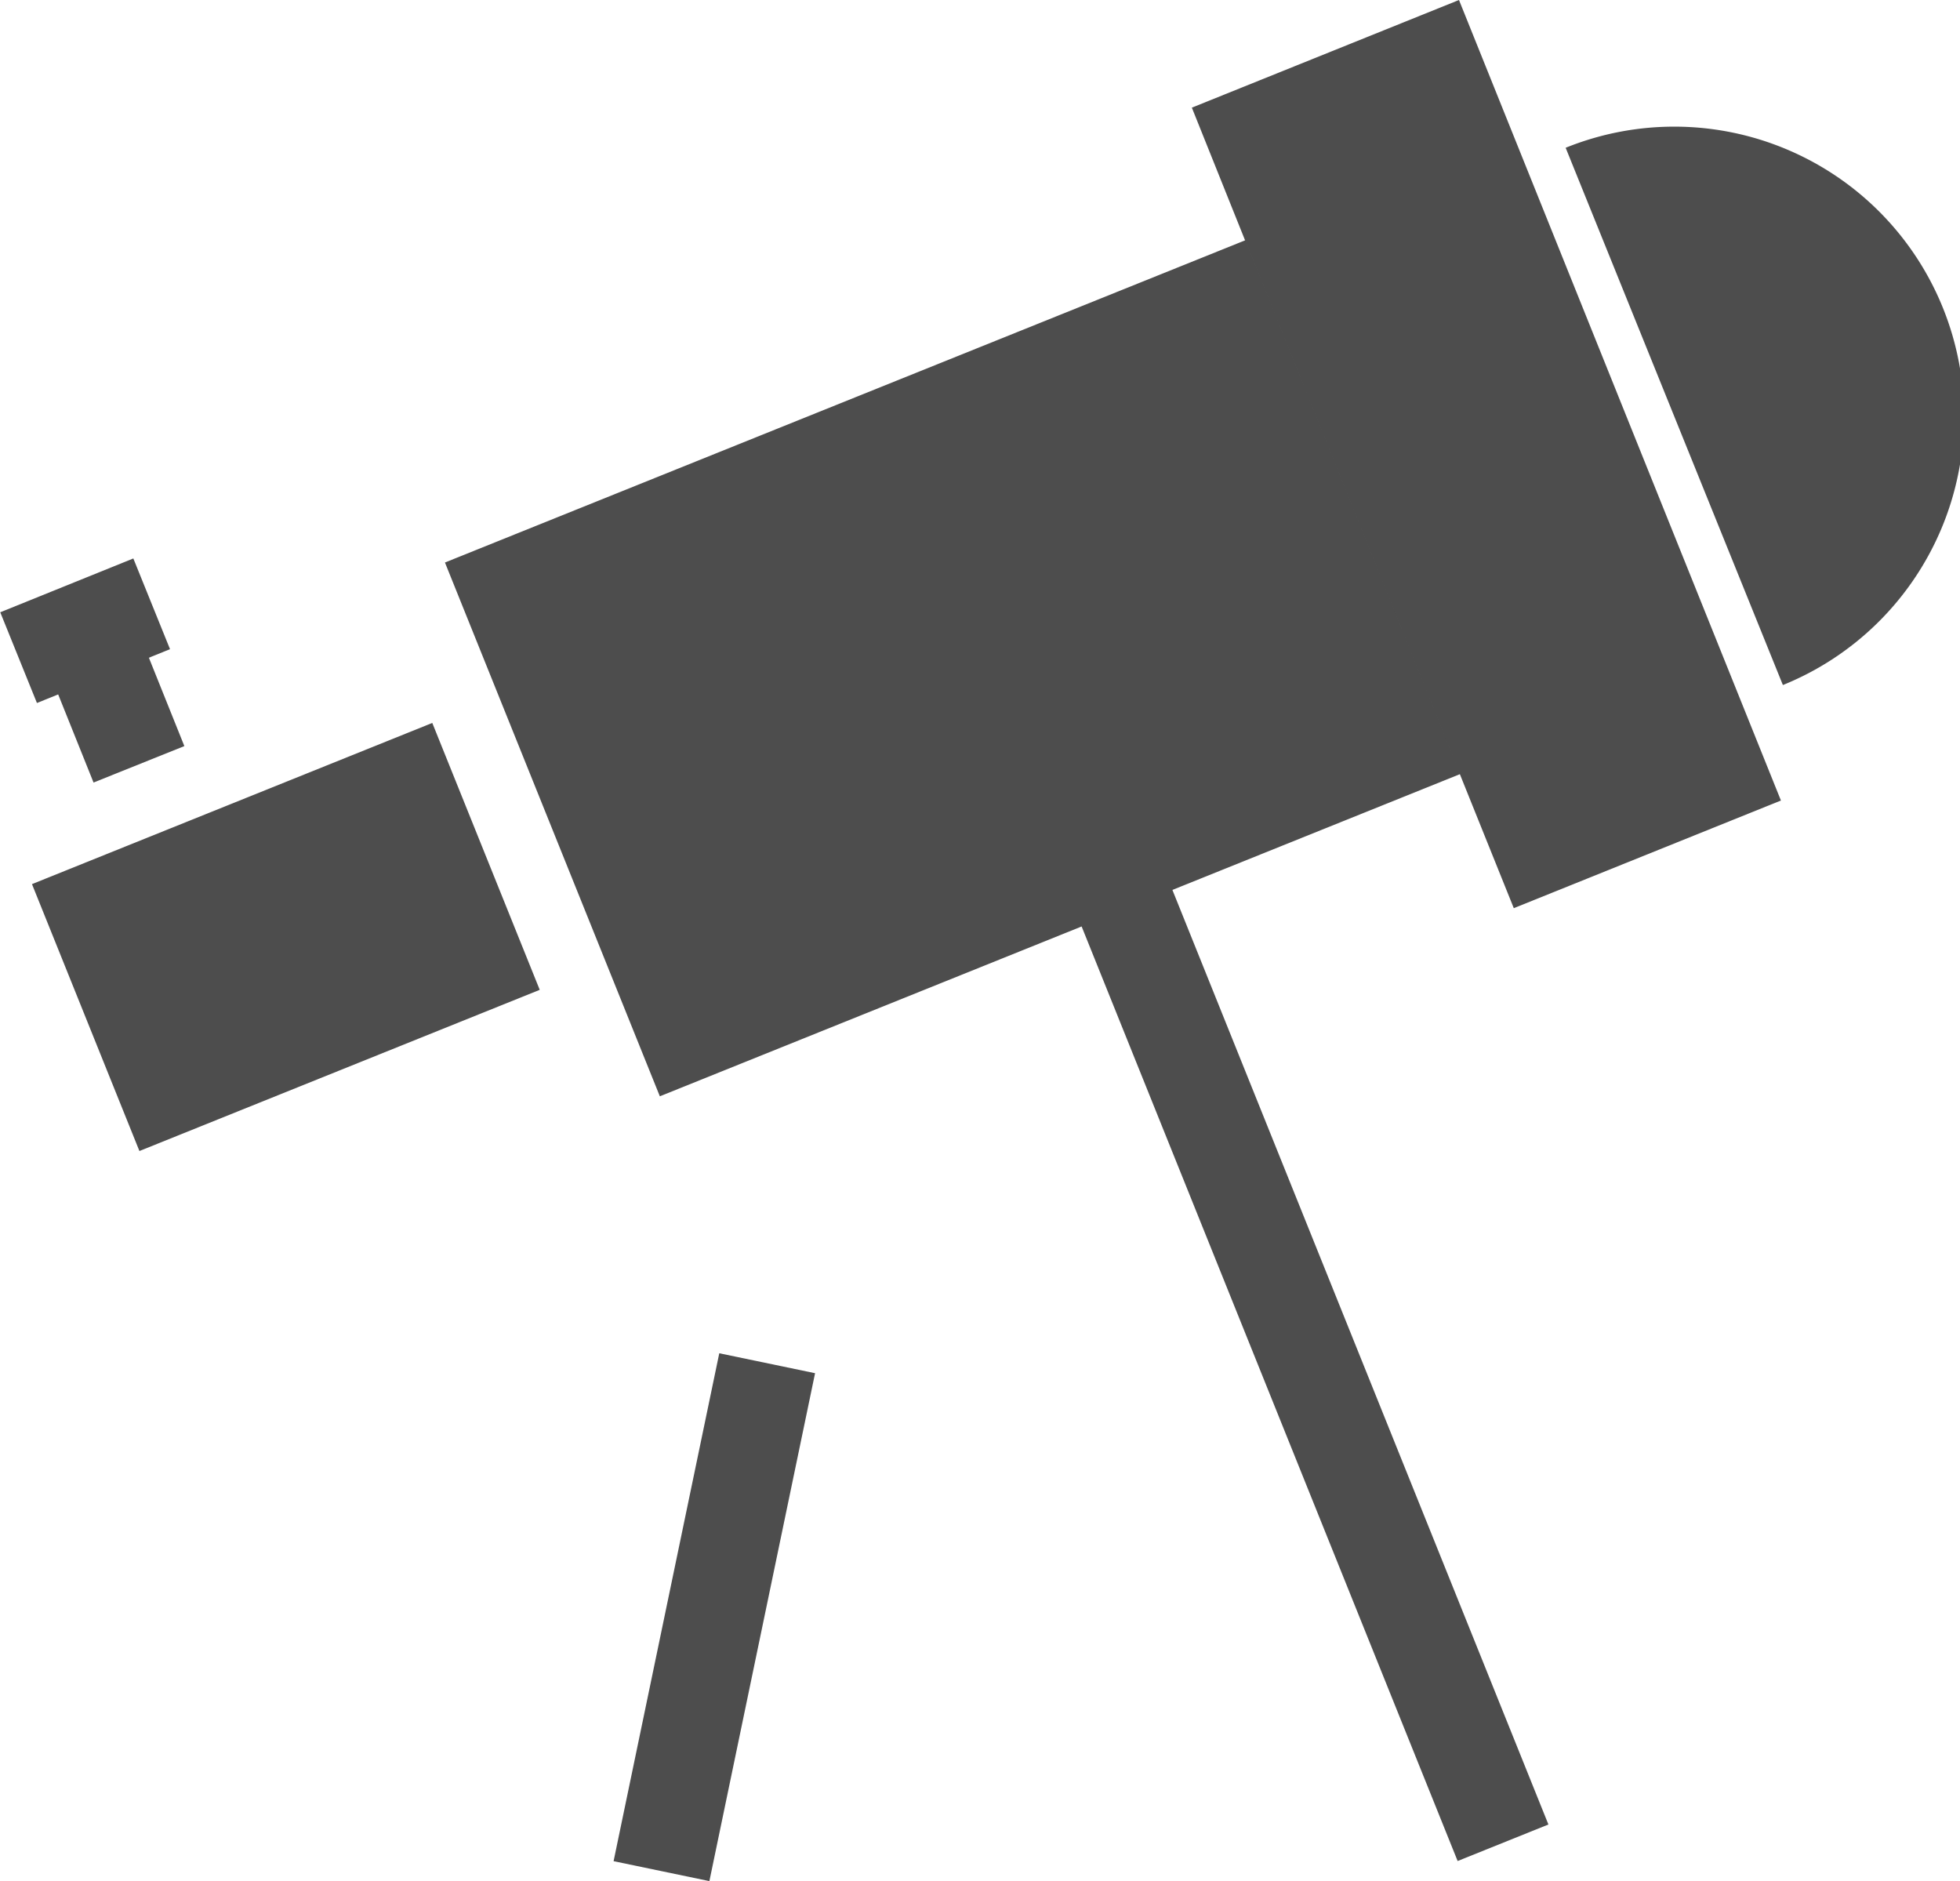 <svg xmlns="http://www.w3.org/2000/svg" viewBox="0 0 20.03 19.22"><defs><style>.cls-1,.cls-2{fill:#4d4d4d}.cls-2{stroke:#4d4d4d;stroke-miterlimit:10}</style></defs><g id="Layer_2" data-name="Layer 2"><g id="Viewpoint"><g><rect class="cls-1" x="5.33" y="3.89" width="8.82" height="5.88" transform="translate(-1.85 4.13) rotate(-21.93)"/><polygon class="cls-1" points="12.91 2.92 12.18 1.1 14.91 0 18.2 8.18 15.47 9.28 12.91 2.92"/><rect class="cls-1" x="0.72" y="8.11" width="4.41" height="2.94" transform="translate(-3.37 1.78) rotate(-21.93)"/><line class="cls-2" x1="0.87" y1="6.44" x2="1.42" y2="7.81"/><line class="cls-2" x1="10.97" y1="7.92" x2="15.36" y2="18.83"/><line class="cls-2" x1="0.19" y1="6.72" x2="1.55" y2="6.17"/><path class="cls-1" d="M16,1.51A2.94,2.94,0,0,1,18.22,7Z"/><line class="cls-2" x1="7.84" y1="13.93" x2="6.76" y2="19.12"/></g></g></g></svg>